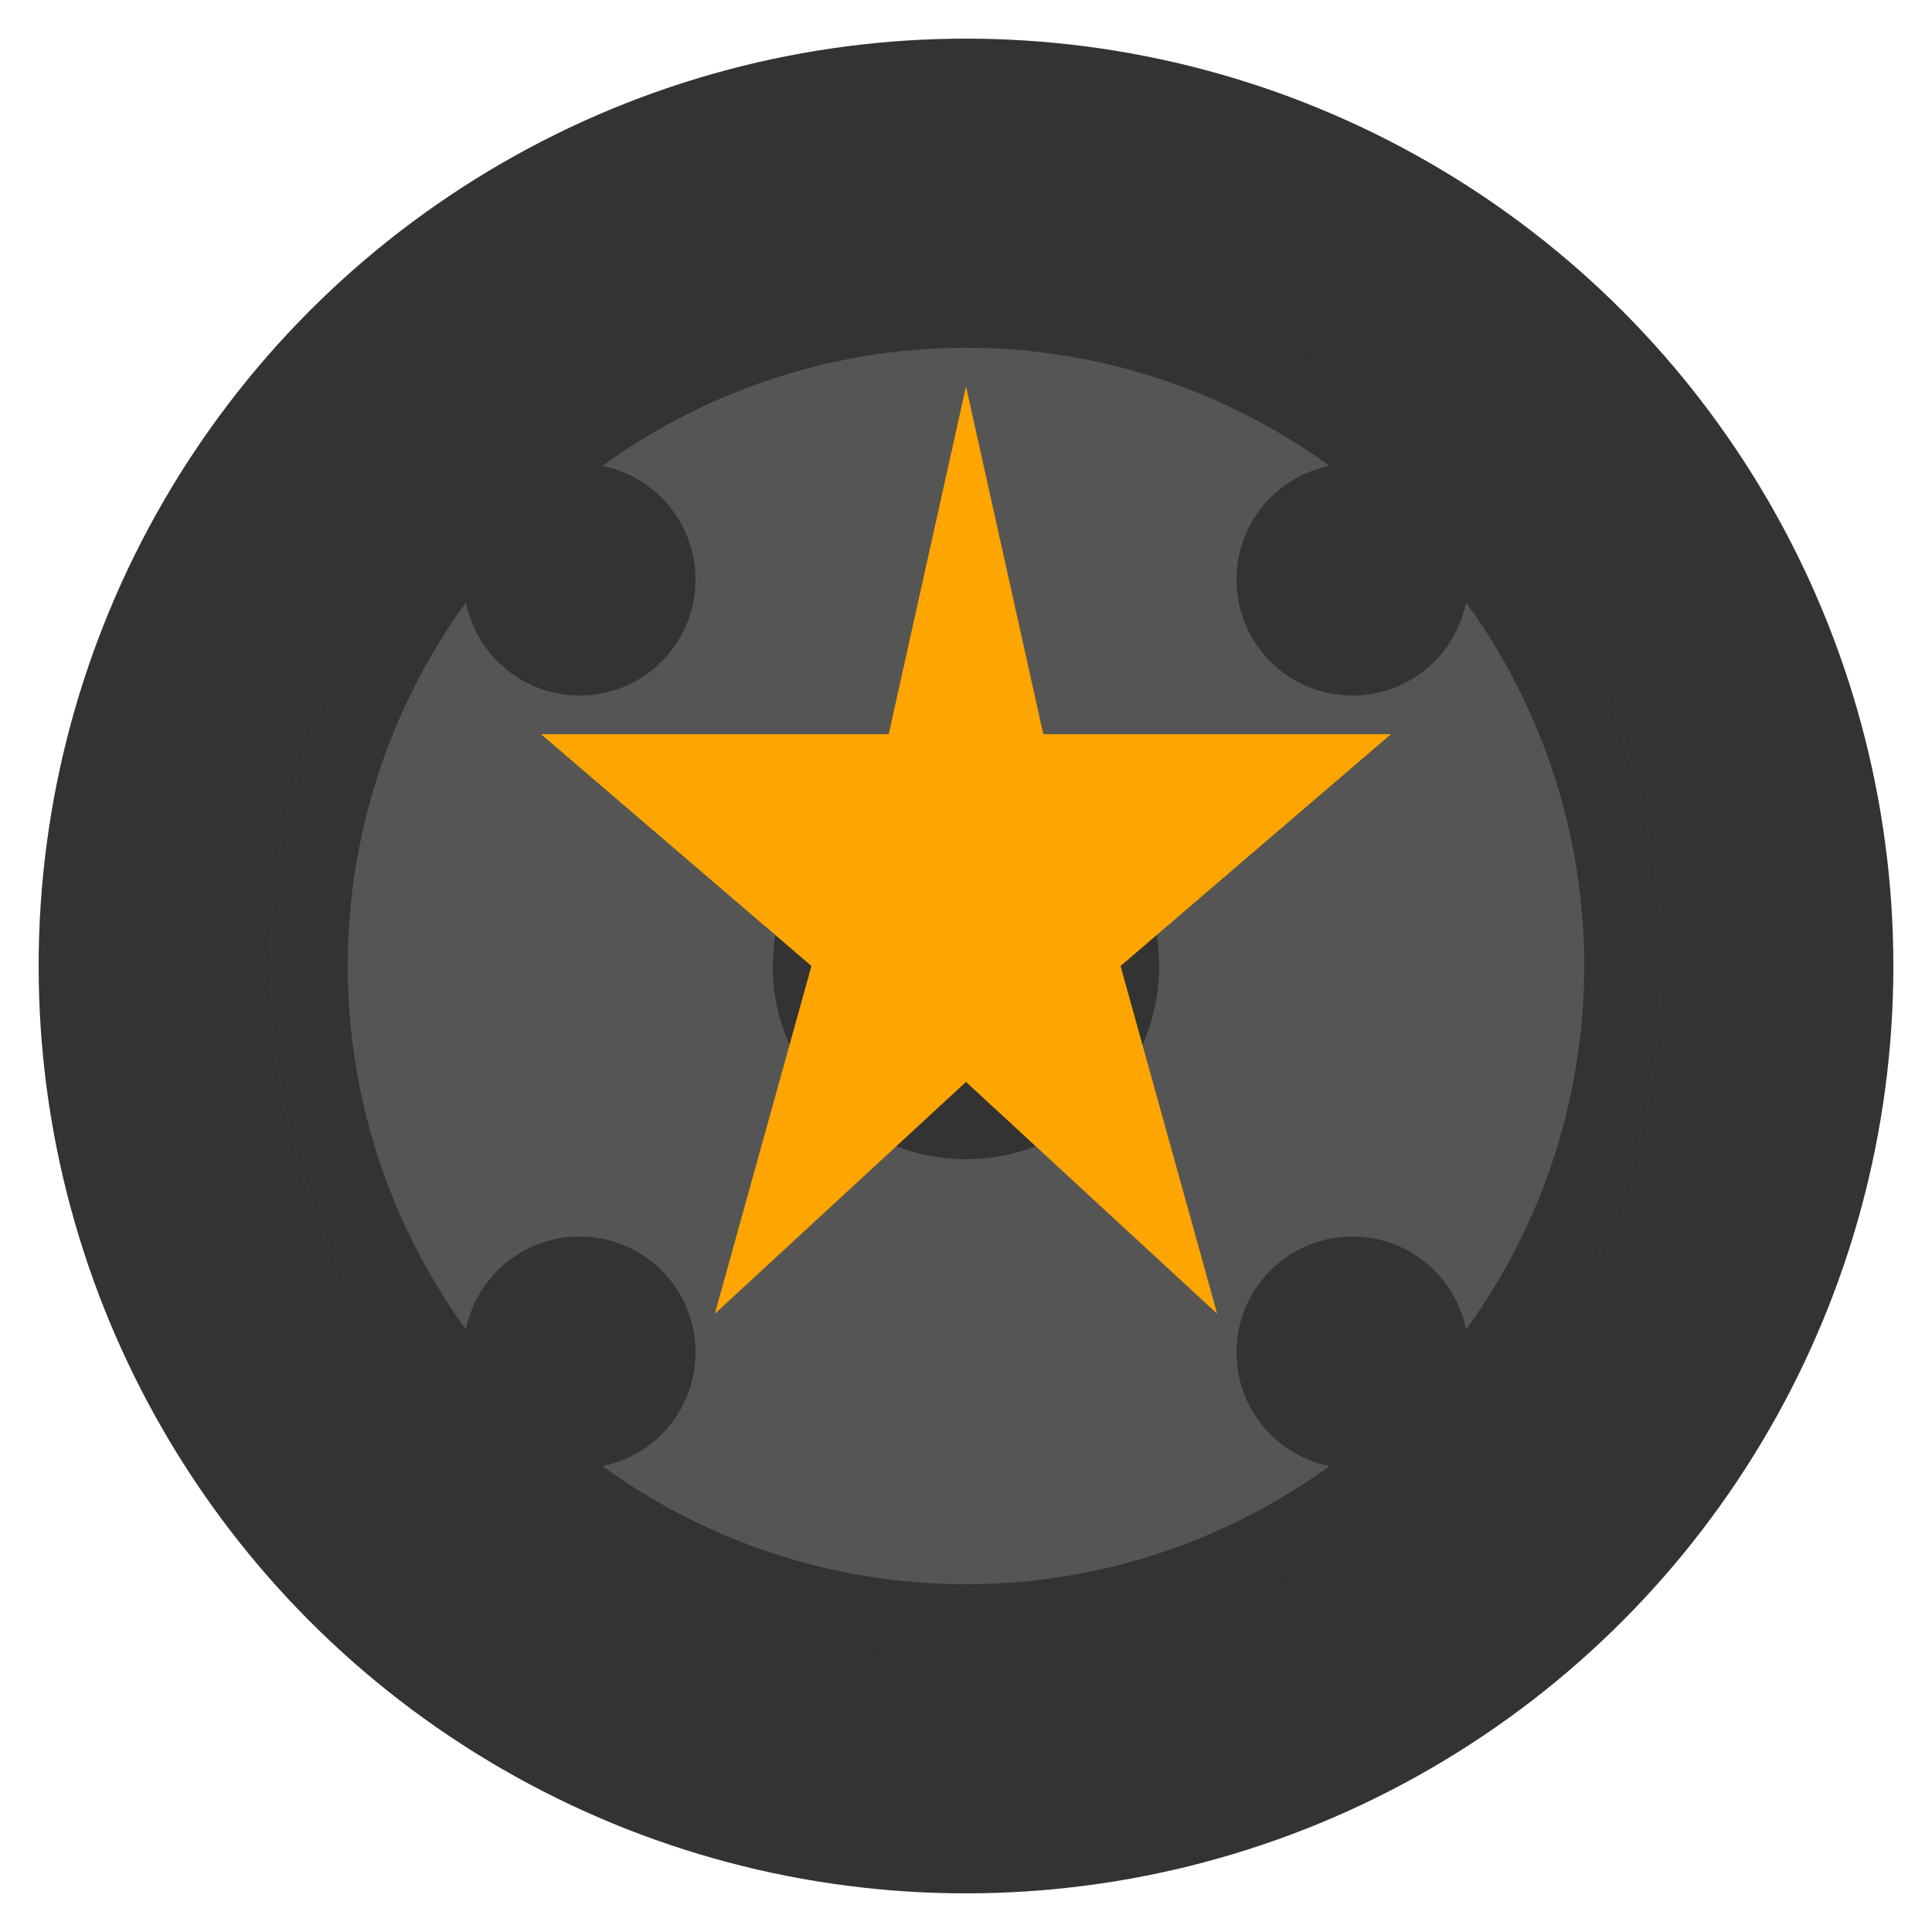 <svg xmlns="http://www.w3.org/2000/svg" viewBox="0 0 100 100">
  <title>The Movies Vault</title>
  <desc>Film Reel and Star Icon for The Movies Vault</desc>
  <circle cx="50" cy="50" r="48" fill="#333"/>
  <circle cx="50" cy="50" r="36" fill="#555"/>
  <circle cx="50" cy="50" r="10" fill="#333"/>
  <circle cx="50" cy="50" r="34" fill="none" stroke="#333" stroke-width="4"/>
  
  <polygon points="50,20 54,38 72,38 58,50 63,68 50,56 37,68 42,50 28,38 46,38" fill="orange"/>

  <circle cx="30" cy="30" r="6" fill="#333"/>
  <circle cx="70" cy="30" r="6" fill="#333"/>
  <circle cx="30" cy="70" r="6" fill="#333"/>
  <circle cx="70" cy="70" r="6" fill="#333"/>
</svg>
